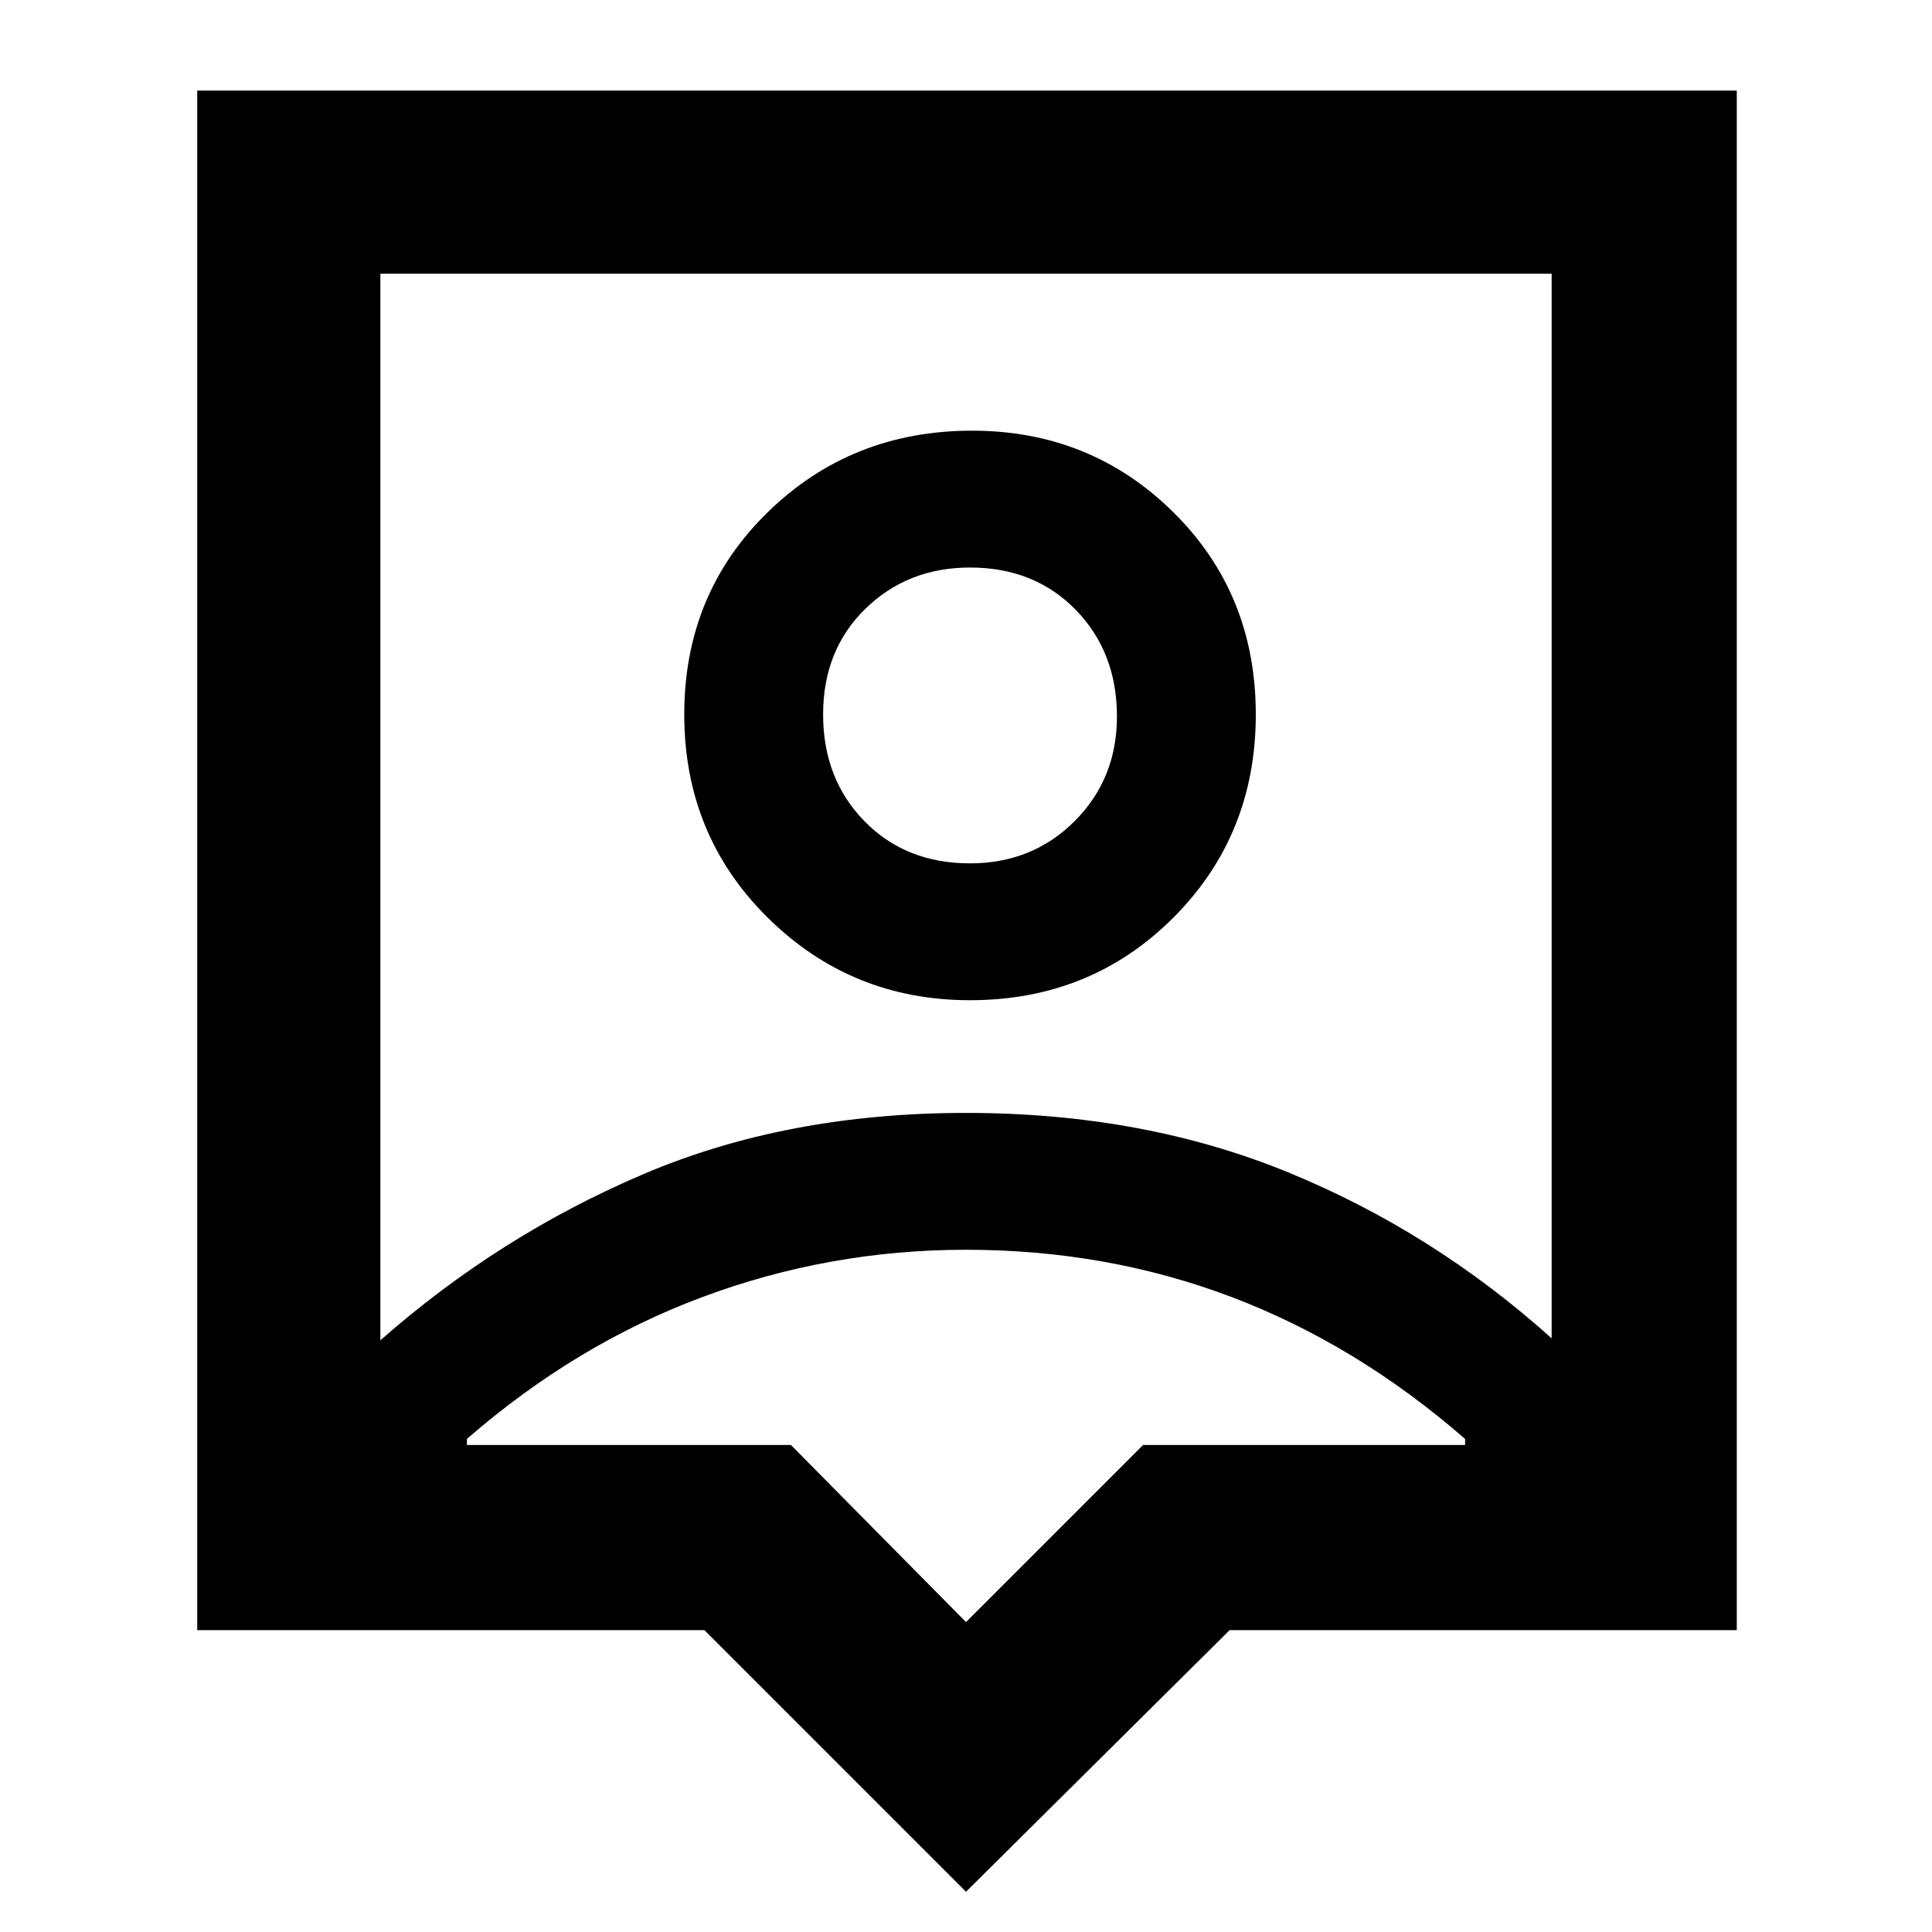 <svg xmlns="http://www.w3.org/2000/svg" height="48" width="48"><path d="M24 47 17.5 40.5H4.9V2.25H43.15V40.5H30.55ZM9.45 33.3Q12.4 30.7 15.975 29.175Q19.55 27.65 24 27.65Q28.4 27.65 32 29.125Q35.6 30.6 38.55 33.25V6.8H9.45ZM24.1 24.85Q27.1 24.85 29.15 22.8Q31.2 20.75 31.2 17.75Q31.2 14.75 29.15 12.725Q27.1 10.7 24.15 10.7Q21.15 10.7 19.075 12.725Q17 14.75 17 17.75Q17 20.75 19.075 22.8Q21.15 24.85 24.1 24.85ZM24.1 21.45Q22.5 21.45 21.475 20.4Q20.45 19.35 20.45 17.75Q20.45 16.15 21.5 15.125Q22.55 14.1 24.1 14.1Q25.7 14.1 26.725 15.15Q27.75 16.2 27.75 17.8Q27.75 19.35 26.7 20.4Q25.65 21.45 24.1 21.45ZM24 40.3 28.4 35.9H36.4V35.75Q33.7 33.4 30.6 32.225Q27.5 31.05 24 31.05Q20.6 31.05 17.45 32.225Q14.3 33.4 11.6 35.75V35.9H19.65ZM24 20.05Q24 20.05 24 20.05Q24 20.05 24 20.05Q24 20.05 24 20.05Q24 20.05 24 20.05Z"/></svg>